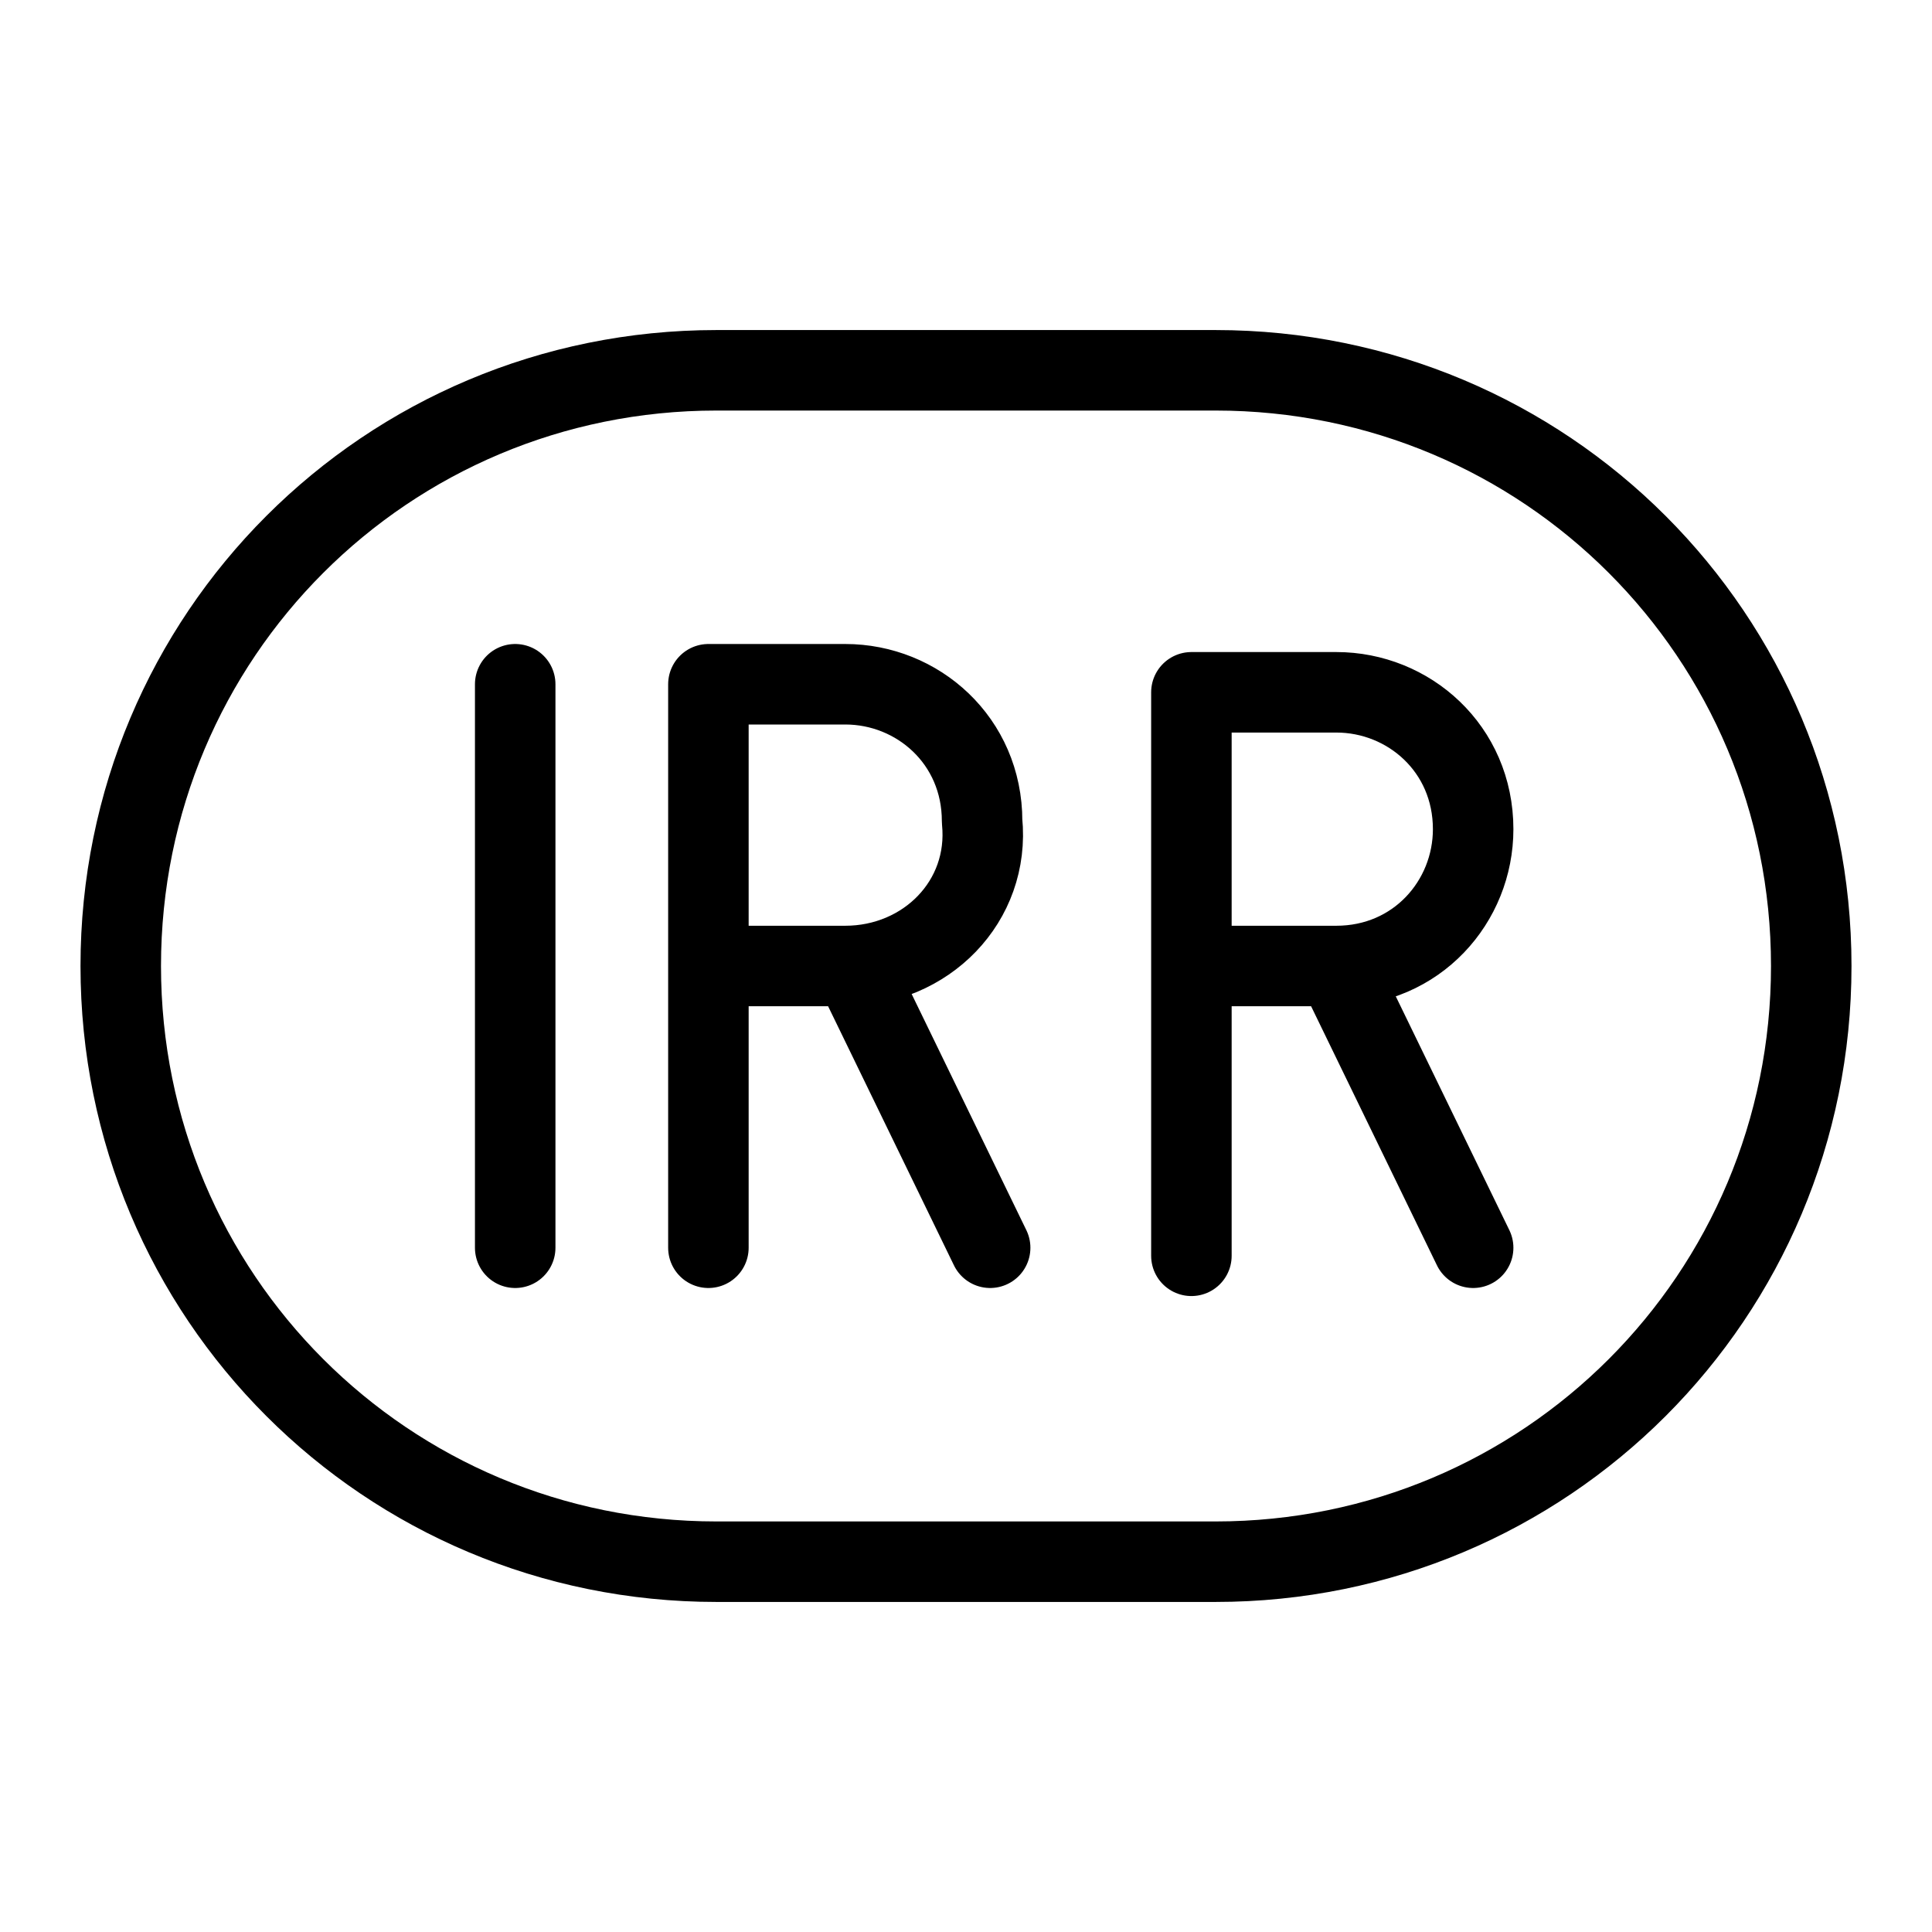 <?xml version="1.0" encoding="utf-8"?>
<svg version="1.1" id="Alee_Moqadam" xmlns="http://www.w3.org/2000/svg" viewBox="0 0 24 24">
<path fill="none" stroke="#000000" stroke-linecap="round" stroke-linejoin="round" 
	d="M8.9,4.6h6.2
	c4.1,0,7.4,3.3,7.4,7.4l0,0c0,4.1-3.3,7.4-7.4,7.4H8.9c-4.1,0-7.4-3.3-7.4-7.4l0,0C1.5,7.9,4.8,4.6,8.9,4.6z M12.3,15.5L10.6,12
	 M6.4,15.5v-7 M14.8,12h1.8c1,0,1.7-0.8,1.7-1.7l0,0c0-1-0.8-1.7-1.7-1.7h-1.8v7 M18.3,15.5L16.6,12 M8.8,12h1.7
	c1,0,1.8-0.8,1.7-1.8l0,0c0-1-0.8-1.7-1.7-1.7H8.8v7"/>
</svg>

